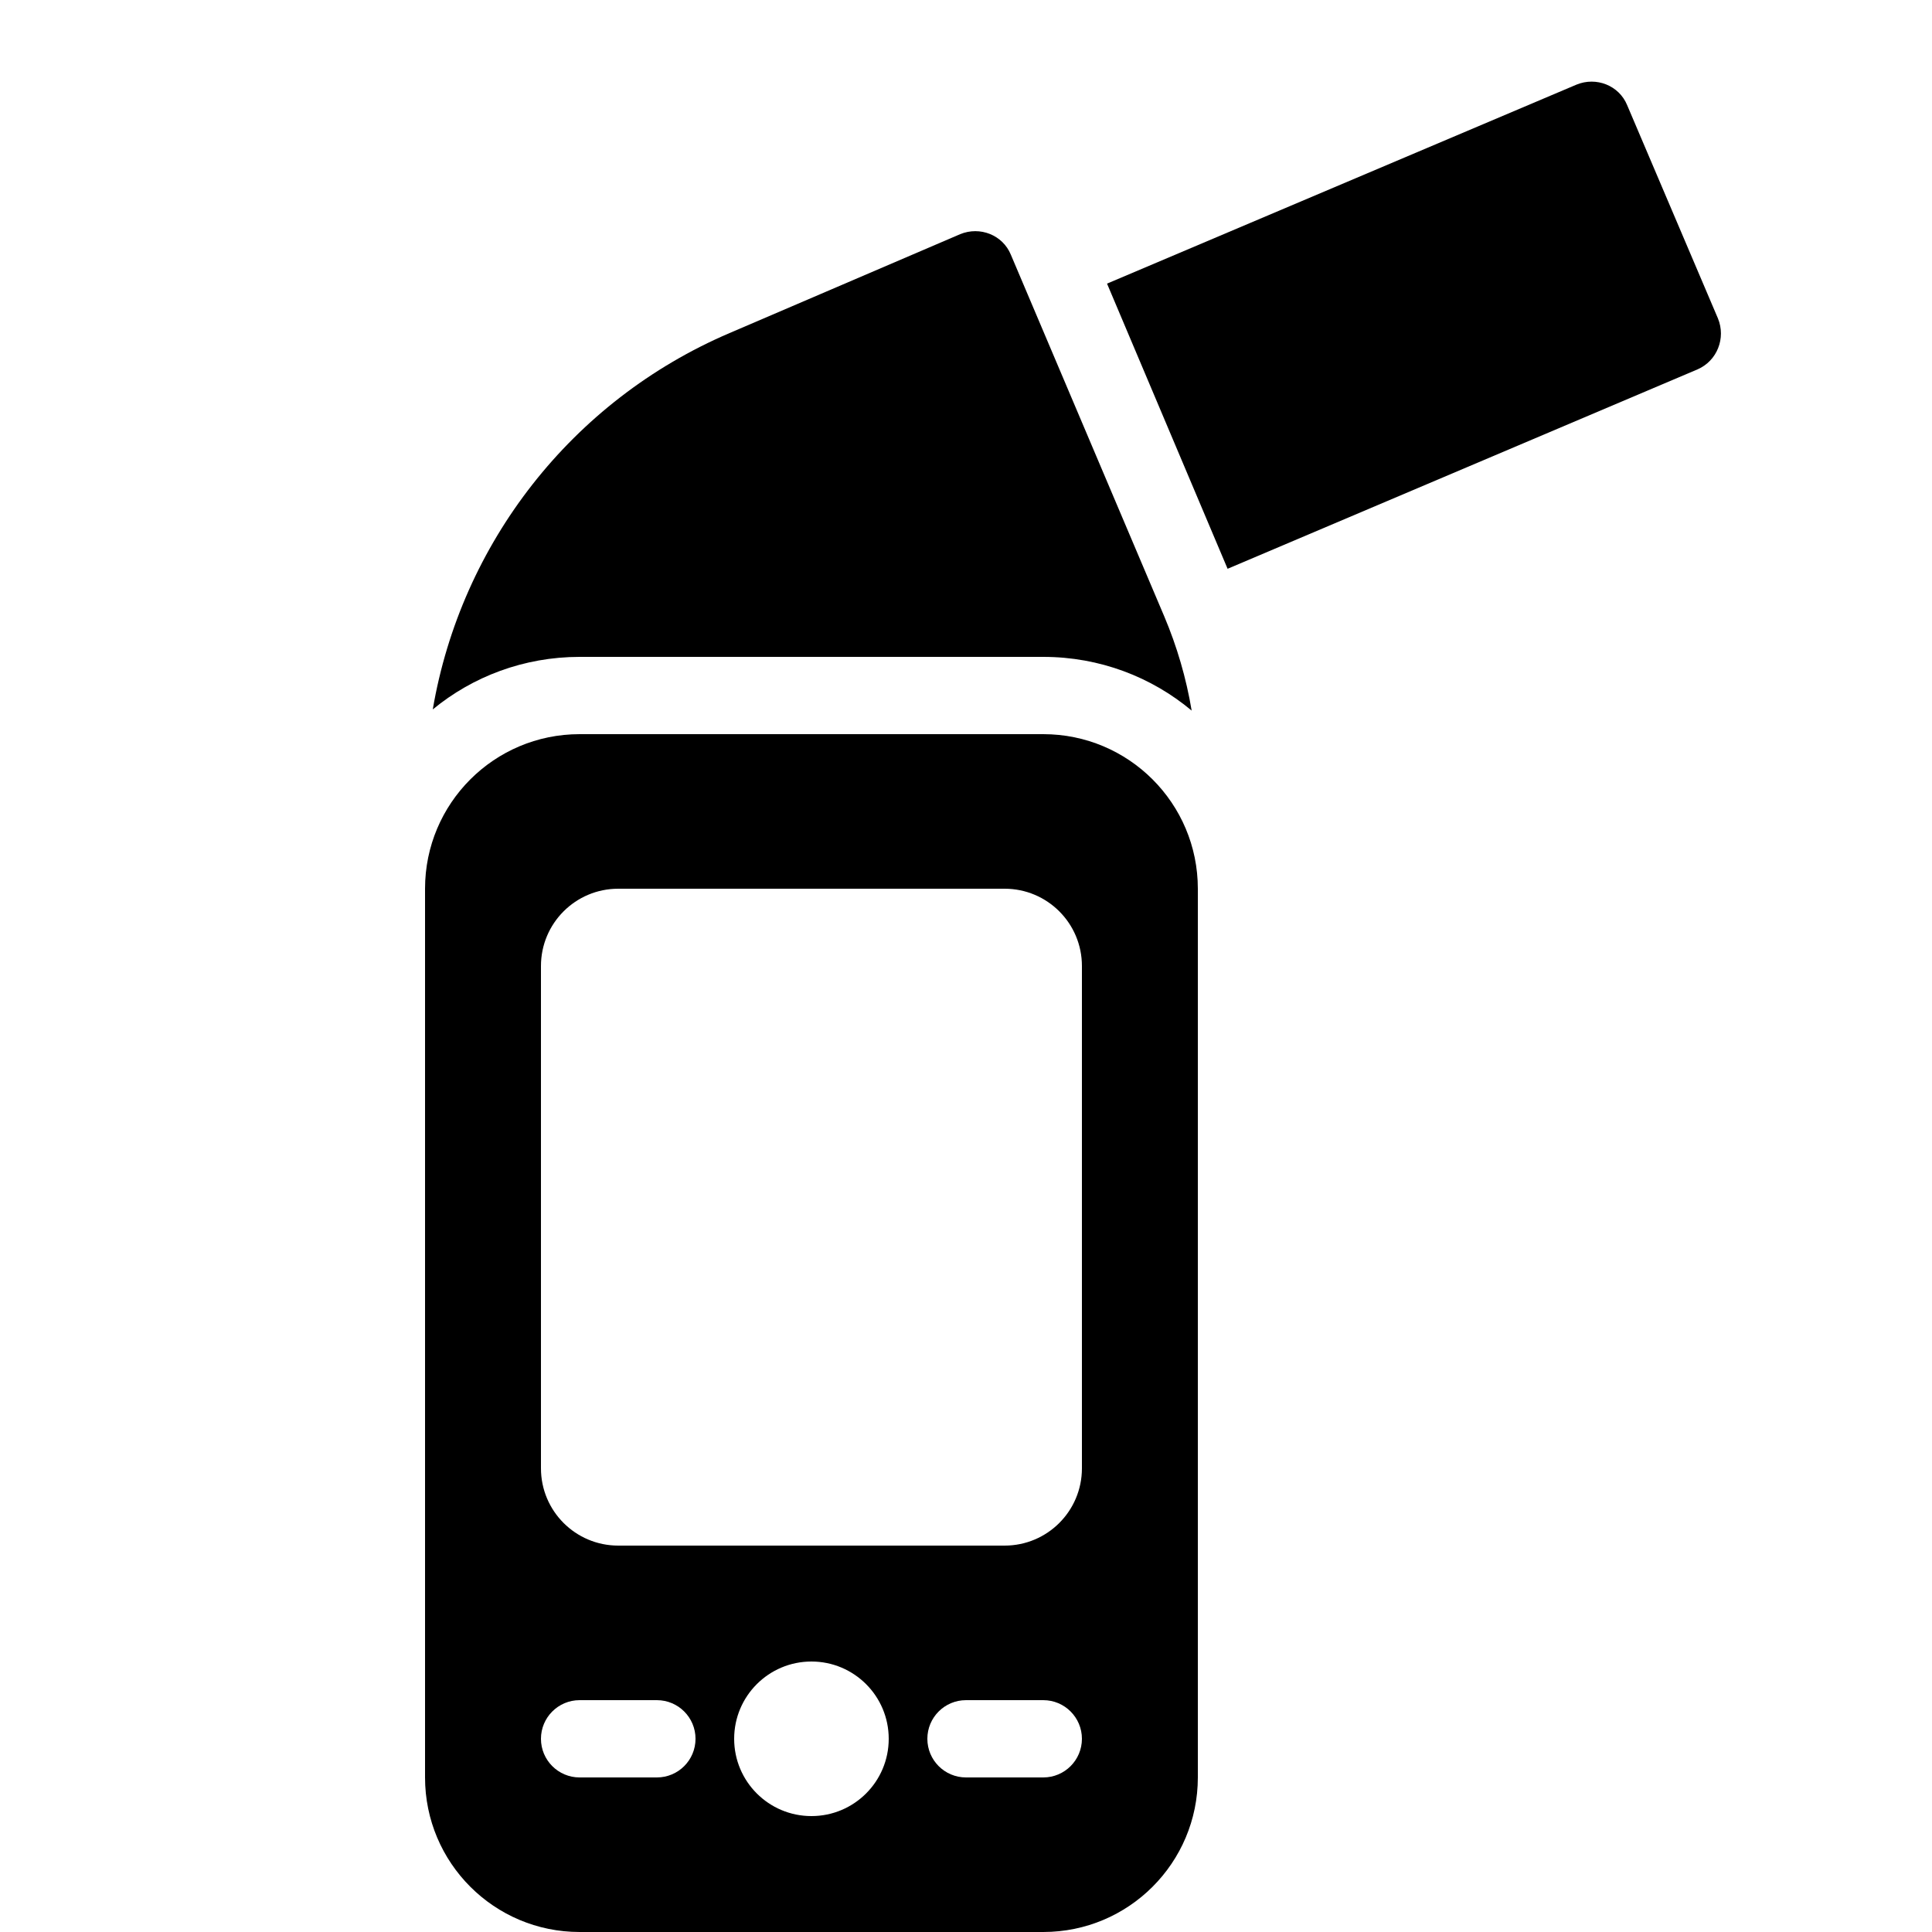 <?xml version="1.0" encoding="iso-8859-1"?>
<!-- Generator: Adobe Illustrator 23.0.3, SVG Export Plug-In . SVG Version: 6.00 Build 0)  -->
<svg version="1.1" xmlns="http://www.w3.org/2000/svg" xmlns:xlink="http://www.w3.org/1999/xlink" x="0px" y="0px"
	 viewBox="0 0 50 50" style="enable-background:new 0 0 50 50;" xml:space="preserve">
<g id="Layer_10" style="display:none;">
	<g style="display:inline;opacity:0.05;">
		<g>
			<circle style="fill:#FFFFFF;" cx="25" cy="25" r="21.5"/>
			<path d="M25,4c11.579,0,21,9.421,21,21s-9.421,21-21,21S4,36.579,4,25S13.421,4,25,4 M25,3C12.85,3,3,12.85,3,25s9.85,22,22,22
				s22-9.85,22-22S37.15,3,25,3L25,3z"/>
		</g>
		<g>
			<rect x="5.5" y="5.5" style="fill:#FFFFFF;" width="39" height="39"/>
			<path d="M44,6v38H6V6H44 M45,5H5v40h40V5L45,5z"/>
		</g>
	</g>
</g>
<g id="filled">
</g>
<g id="outlined">
</g>
<g id="rounded">
</g>
<g id="two_x5F_tone">
</g>
<g id="sharp">
</g>
<g id="win10">
</g>
<g id="ios_x5F_out">
</g>
<g id="ios_x5F_filled">
	<path d="M43.93,9.56l-12.16,5.16l-3.12-7.38L40.8,2.19c0.51-0.21,1.1,0.02,1.31,0.53l2.35,5.52C44.67,8.75,44.44,9.34,43.93,9.56z"
		/>
	<path d="M15,17c-1.44,0-2.77,0.51-3.8,1.36c0.73-4.29,3.59-7.99,7.68-9.74l5.97-2.56c0.51-0.21,1.1,0.02,1.31,0.53l3.97,9.36
		c0.33,0.78,0.57,1.6,0.71,2.44C29.8,17.52,28.46,17,27,17H15z"/>
	<path d="M31,23v23c0,2.21-1.79,4-4,4H15c-2.21,0-4-1.79-4-4V23c0-2.21,1.79-4,4-4h12C29.21,19,31,20.79,31,23z M28,38V25
		c0-1.105-0.895-2-2-2H16c-1.105,0-2,0.895-2,2v13c0,1.105,0.895,2,2,2h10C27.105,40,28,39.105,28,38z M18,45c0-0.552-0.447-1-1-1
		h-2c-0.552,0-1,0.448-1,1s0.448,1,1,1h2C17.553,46,18,45.552,18,45z M28,45c0-0.552-0.447-1-1-1h-2c-0.553,0-1,0.448-1,1
		s0.447,1,1,1h2C27.553,46,28,45.552,28,45z M21,43c-1.105,0-2,0.895-2,2s0.895,2,2,2s2-0.895,2-2S22.105,43,21,43z"/>
</g>
<g id="color">
</g>
</svg>